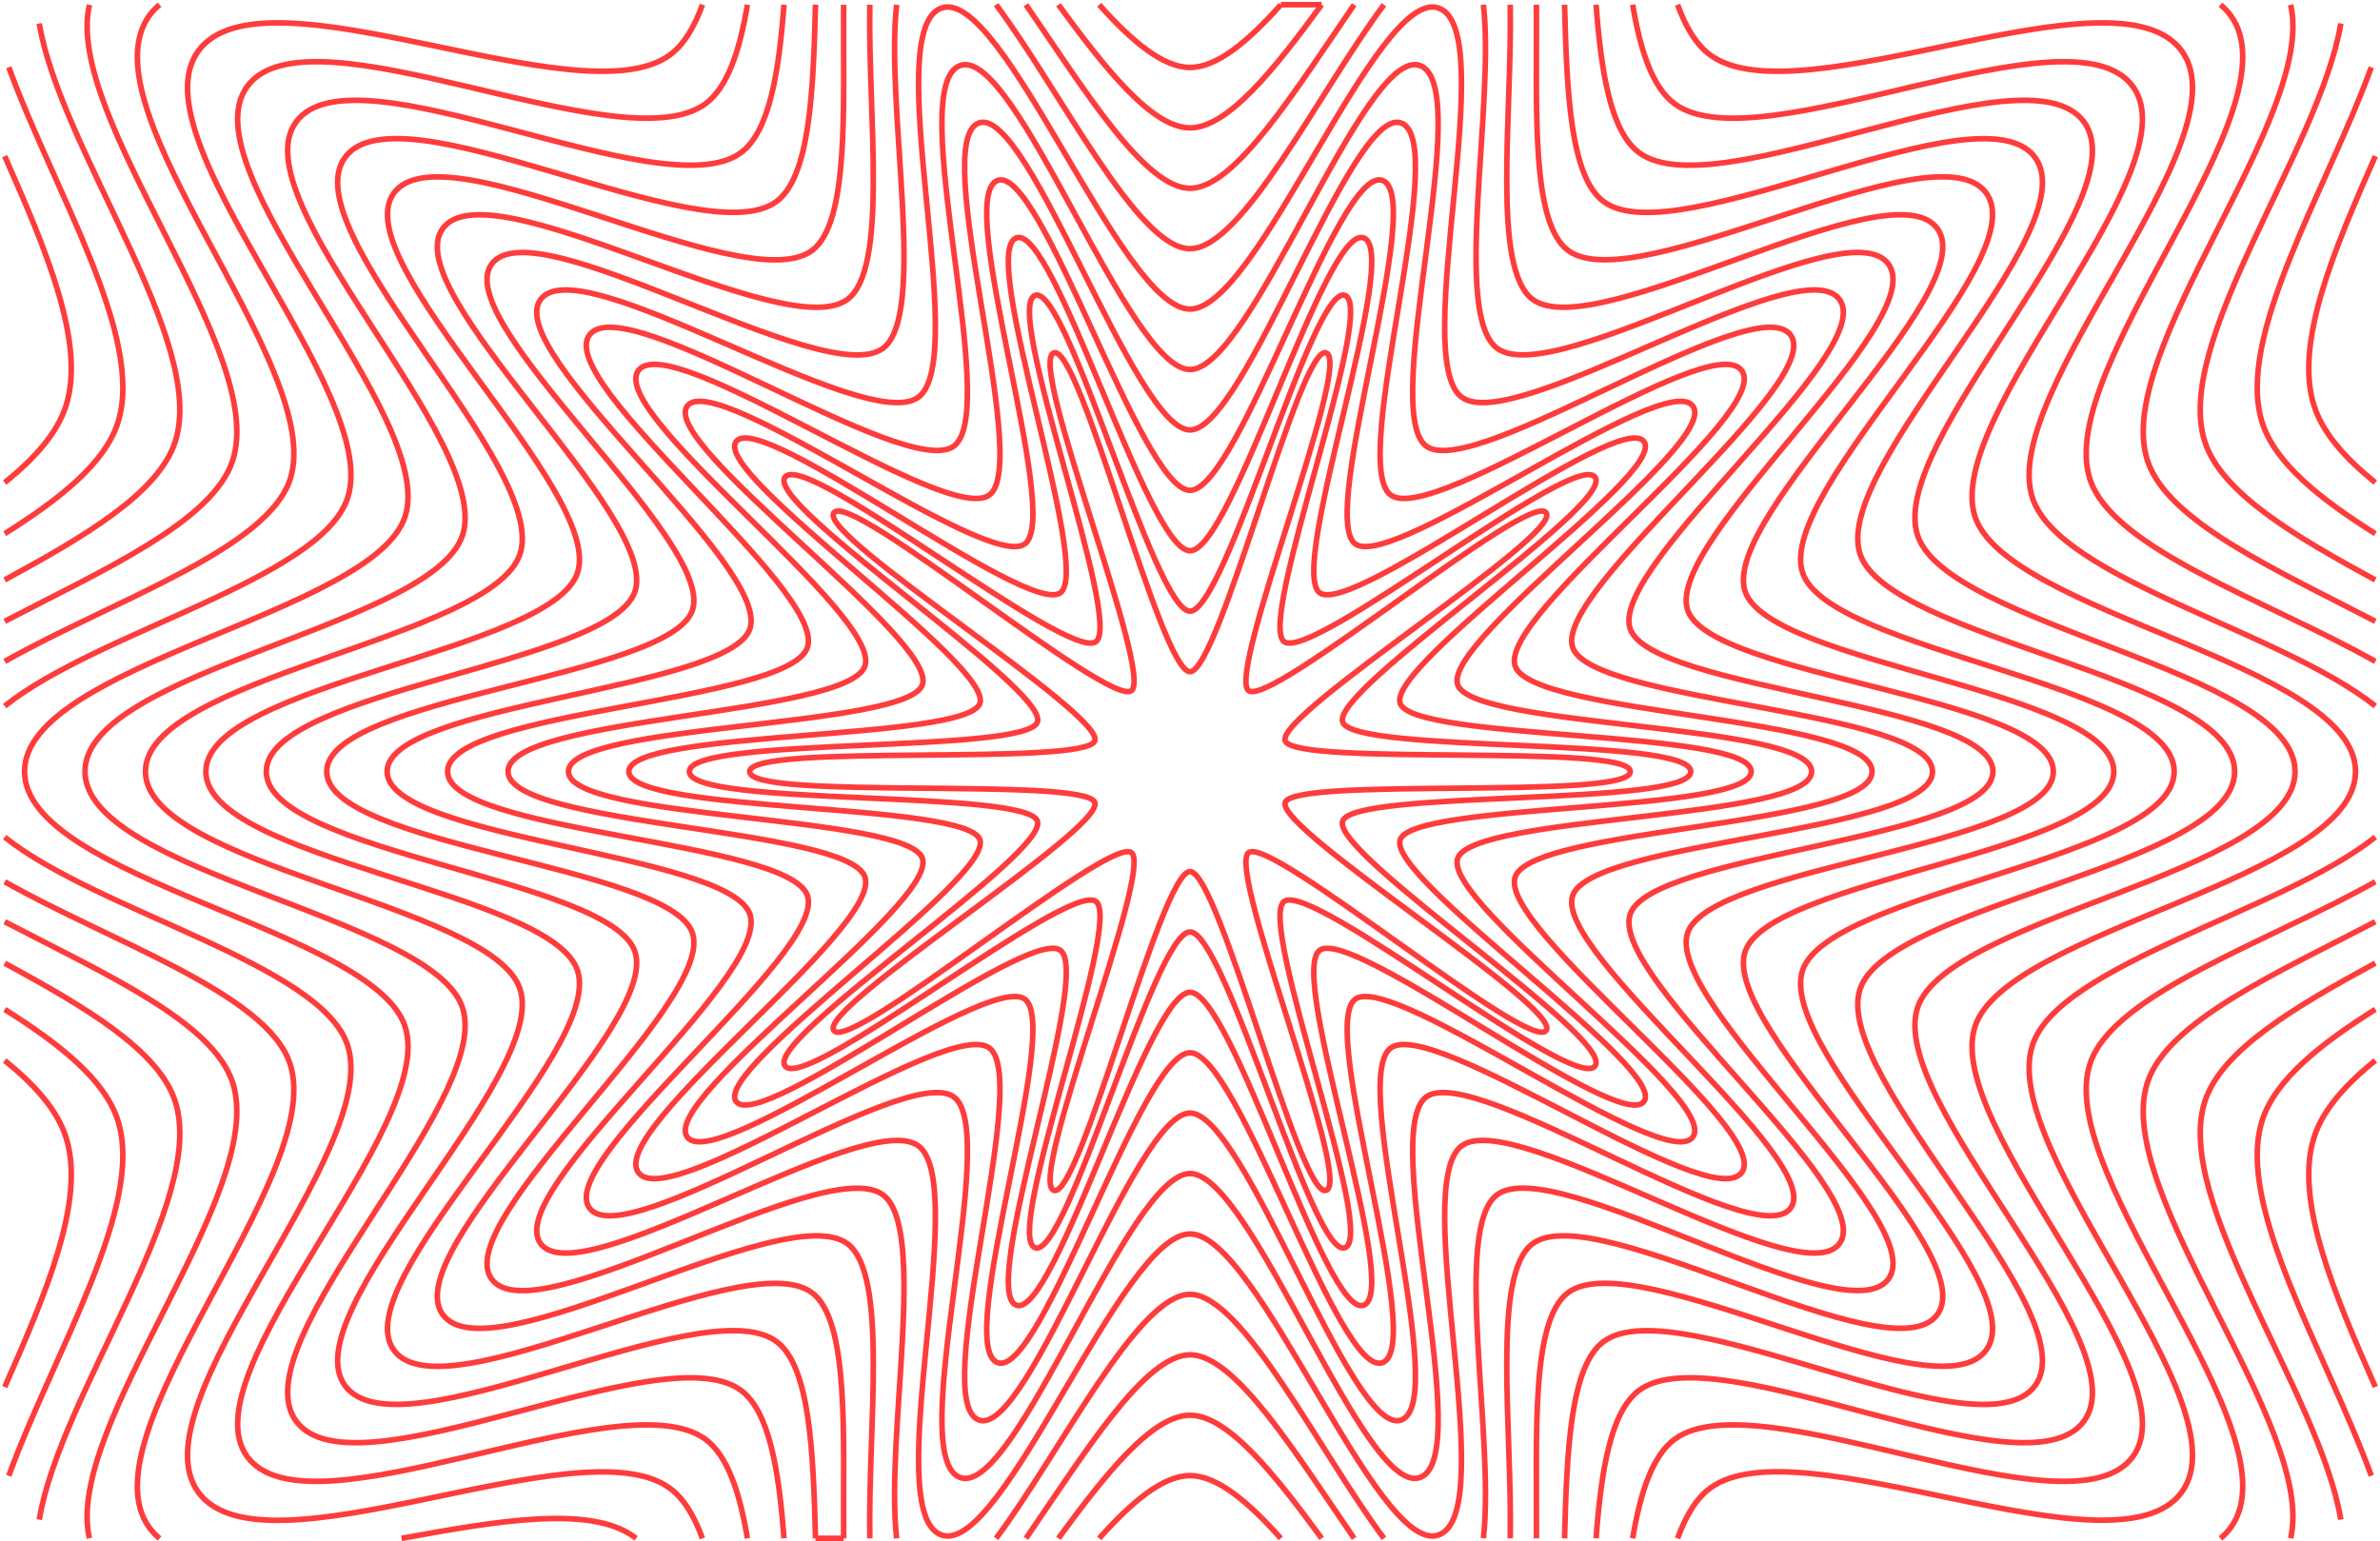 <svg width="100%" height="100%" viewBox="0 0 511 331" fill="none" xmlns="http://www.w3.org/2000/svg">
<path d="M181.136 330.355L175.094 330.355M283.765 1.012L275.005 1.012M136.567 330.355C136.429 330.247 136.292 330.127 136.148 330.026C126.639 323.103 106.483 326.678 86.208 330.355M509.132 14.449C499.605 40.689 479.76 72.419 485.748 90.869C488.551 99.504 498.18 107.18 510 114.605M491.814 330.337C497.395 306.163 453.407 256.061 461.06 232.486C465.329 219.336 488.946 208.935 509.994 197.941M509.994 124.54C492.934 115.258 476.994 105.947 473.401 94.881C466.437 73.408 498.084 32.09 502.587 5.042M297.149 1.012C283.286 19.587 266.771 53.407 255.514 53.407C244.256 53.407 227.735 19.587 213.873 1.012M318.496 1.012C320.999 22.856 311.754 67.743 321.484 74.821C334.107 84.006 396.275 44.084 405.461 56.701C414.556 69.198 357.454 115.953 362.329 130.965C367.029 145.45 440.868 149.623 440.868 165.677C440.868 181.731 367.029 185.905 362.329 200.39C357.454 215.402 414.556 262.157 405.461 274.654C396.275 287.277 334.107 247.349 321.484 256.534C311.76 263.612 320.999 308.499 318.496 330.343M350.544 1.012C352.197 10.886 354.802 18.832 359.616 22.335C377.742 35.527 444.754 0.449 457.946 18.575C471.006 36.521 417.041 89.36 424.042 110.917C430.796 131.719 505.742 142.629 505.742 165.683C505.742 188.737 430.796 199.648 424.042 220.45C417.041 242.007 471.006 294.852 457.946 312.792C444.754 330.918 377.742 295.84 359.616 309.031C354.802 312.534 352.197 320.481 350.544 330.355M324.257 1.012C324.7 24.623 320.203 57.845 329.113 64.324C342.838 74.312 405.976 35.353 415.958 49.078C425.844 62.665 369.371 110.635 374.67 126.959C379.784 142.707 453.844 148.228 453.844 165.683C453.844 183.139 379.784 188.66 374.67 204.408C369.371 220.732 425.844 268.702 415.958 282.289C405.97 296.013 342.832 257.055 329.113 267.043C320.209 273.522 324.7 306.744 324.257 330.355M275.005 1.012C267.999 8.868 261.322 14.485 255.508 14.485C249.693 14.485 243.011 8.868 236.011 1.012M283.765 1.012C273.61 14.916 263.586 27.455 255.508 27.455C247.43 27.455 237.406 14.91 227.25 1.012M509.132 316.918C499.605 290.678 479.76 258.947 485.748 240.498C488.551 231.863 498.18 224.187 510 216.762M510 297.84C501.096 277.642 492.521 257.552 496.88 244.115C498.766 238.313 503.563 232.911 510 227.732M1.016 197.929C22.064 208.923 45.68 219.324 49.95 232.474C57.603 256.049 13.62 306.151 19.195 330.325M510 103.629C503.563 98.45 498.766 93.054 496.88 87.246C492.521 73.809 501.096 53.719 510 33.521M290.747 1.012C278.352 19.006 265.268 40.431 255.514 40.431C245.759 40.431 232.669 19.006 220.274 1.012M335.921 1.012C336.412 19.832 337.143 38.078 344.364 43.33C360.287 54.916 425.365 17.904 436.952 33.827C448.425 49.593 393.203 100.001 399.353 118.941C405.287 137.216 479.79 145.432 479.79 165.689C479.79 185.947 405.287 194.163 399.353 212.438C393.203 231.378 448.425 281.786 436.952 297.552C425.365 313.475 360.287 276.462 344.364 288.049C337.143 293.307 336.412 311.546 335.921 330.367M476.754 330.367C477.575 329.684 478.311 328.924 478.94 328.056C493.587 307.93 440.874 252.654 448.724 228.48C453.64 213.342 487.108 202.294 510 189.342M329.879 1.012C330.005 23.048 328.622 47.922 336.736 53.827C351.556 64.611 415.664 26.629 426.455 41.449C437.137 56.126 381.287 105.312 387.011 122.947C392.532 139.959 466.814 146.827 466.814 165.683C466.814 184.54 392.532 191.408 387.011 208.42C381.287 226.049 437.137 275.241 426.455 289.918C415.67 304.738 351.562 266.756 336.736 277.54C328.622 283.444 329.999 308.319 329.879 330.355M510 179.743C490 195.749 442.03 207.055 436.377 224.462C428.952 247.331 482.293 301.391 468.437 320.421C454.449 339.642 386.46 305.54 367.239 319.529C364.197 321.744 361.939 325.529 360.191 330.355M502.587 326.325C498.084 299.277 466.437 257.959 473.407 236.492C477 225.432 492.94 216.115 510 206.833M227.25 330.355C237.406 316.451 247.43 303.912 255.508 303.912C263.586 303.912 273.61 316.457 283.765 330.355M34.267 1.012C33.447 1.695 32.71 2.455 32.082 3.323C17.435 23.449 70.148 78.725 62.297 102.899C57.381 118.037 23.914 129.084 1.022 142.037M360.191 1.012C361.939 5.838 364.197 9.623 367.239 11.838C386.46 25.826 454.449 -8.275 468.437 10.946C482.287 29.982 428.952 84.036 436.377 106.905C442.03 124.312 489.994 135.617 510 151.624M8.429 5.042C12.932 32.09 44.579 73.408 37.608 94.875C34.016 105.935 18.076 115.252 1.016 124.534M19.201 1.036C13.62 25.21 57.609 75.312 49.956 98.887C45.686 112.036 22.07 122.438 1.022 133.432M220.28 330.355C232.675 312.361 245.759 290.936 255.514 290.936C265.268 290.936 278.358 312.361 290.747 330.355M213.873 330.355C227.735 311.78 244.25 277.959 255.508 277.959C266.765 277.959 283.286 311.774 297.143 330.355M510 142.031C487.102 129.078 453.634 118.031 448.724 102.893C440.874 78.719 493.587 23.443 478.94 3.323C478.311 2.455 477.575 1.695 476.754 1.012M1.89 14.449C11.417 40.689 31.261 72.419 25.273 90.869C22.471 99.504 12.842 107.18 1.022 114.605M510 133.432C488.952 122.438 465.335 112.036 461.066 98.887C453.413 75.312 497.395 25.21 491.814 1.036M1.016 216.768C12.836 224.193 22.465 231.863 25.267 240.504C31.255 258.953 11.417 290.678 1.884 316.924M1.016 227.744C7.453 232.923 12.249 238.319 14.135 244.127C18.501 257.564 9.92 277.66 1.016 297.852M1.016 206.839C18.076 216.121 34.016 225.432 37.608 236.498C44.579 257.965 12.932 299.283 8.429 326.331M1.016 33.527C9.92 53.725 18.495 73.815 14.135 87.252C12.249 93.054 7.453 98.456 1.016 103.635M186.759 330.361C186.316 306.75 190.813 273.528 181.903 267.049C168.178 257.061 105.04 296.019 95.058 282.295C85.172 268.708 141.645 220.738 136.346 204.414C131.232 188.666 57.172 183.145 57.172 165.689C57.172 148.234 131.232 142.713 136.346 126.965C141.645 110.641 85.172 62.671 95.058 49.084C105.046 35.359 168.184 74.318 181.903 64.33C190.807 57.851 186.316 24.629 186.759 1.018M192.519 330.361C190.016 308.517 199.262 263.63 189.531 256.552C176.909 247.366 114.741 287.289 105.555 274.672C96.459 262.175 153.561 215.42 148.687 200.408C143.986 185.923 70.148 181.749 70.148 165.695C70.148 149.641 143.986 145.468 148.687 130.983C153.561 115.971 96.459 69.216 105.555 56.719C114.741 44.096 176.909 84.024 189.531 74.839C199.256 67.761 190.016 22.874 192.519 1.03M181.136 330.373C181.01 308.337 182.394 283.462 174.28 277.558C159.459 266.774 95.351 304.756 84.561 289.936C73.878 275.259 129.729 226.073 124.004 208.438C118.483 191.426 44.201 184.558 44.201 165.701C44.201 146.845 118.483 139.977 124.004 122.965C129.729 105.336 73.878 56.144 84.561 41.467C95.345 26.647 159.453 64.629 174.28 53.845C182.394 47.94 181.016 23.066 181.136 1.03M1.016 189.354C23.914 202.306 57.381 213.354 62.291 228.492C70.142 252.666 17.429 307.942 32.075 328.067C32.704 328.936 33.441 329.696 34.261 330.379M150.819 330.379C149.07 325.552 146.813 321.768 143.771 319.552C124.549 305.564 56.561 339.666 42.573 320.445C28.722 301.409 82.058 247.355 74.633 224.486C68.98 207.079 21.016 195.773 1.01 179.767M342.688 1.012C343.796 15.653 345.838 28.359 351.993 32.833C369.017 45.222 435.066 9.174 447.455 26.198C459.718 43.054 405.125 94.677 411.7 114.923C418.041 134.462 492.766 144.025 492.766 165.677C492.766 187.33 418.041 196.899 411.7 216.432C405.125 236.684 459.718 288.307 447.455 305.157C435.065 322.181 369.017 286.133 351.993 298.522C345.844 303.001 343.796 315.702 342.688 330.343M1.016 151.624C21.016 135.617 68.986 124.312 74.639 106.905C82.064 84.036 28.722 29.976 42.579 10.946C56.567 -8.275 124.555 25.826 143.777 11.838C146.819 9.623 149.076 5.838 150.825 1.012M236.011 330.355C243.017 322.499 249.693 316.882 255.508 316.882C261.322 316.882 268.005 322.499 275.005 330.355M175.094 330.355C174.603 311.534 173.873 293.289 166.651 288.037C150.729 276.45 85.651 313.463 74.064 297.54C62.591 281.774 117.812 231.366 111.663 212.426C105.729 194.151 31.225 185.935 31.225 165.677C31.225 145.42 105.729 137.204 111.663 118.929C117.812 99.989 62.591 49.581 74.064 33.815C85.651 17.892 150.729 54.904 166.651 43.318C173.873 38.06 174.603 19.82 175.094 1M168.328 330.343C167.22 315.702 165.178 302.995 159.022 298.522C141.998 286.133 75.95 322.181 63.561 305.157C51.297 288.301 105.89 236.678 99.315 216.432C92.974 196.893 18.249 187.33 18.249 165.677C18.249 144.025 92.974 134.456 99.315 114.923C105.89 94.671 51.297 43.048 63.561 26.198C75.95 9.174 141.998 45.222 159.022 32.833C165.172 28.353 167.22 15.653 168.328 1.012M160.471 330.355C158.819 320.481 156.214 312.534 151.399 309.031C133.274 295.84 66.261 330.918 53.07 312.792C40.01 294.846 93.974 242.007 86.974 220.45C80.219 199.648 5.273 188.737 5.273 165.683C5.273 142.629 80.219 131.719 86.974 110.917C93.974 89.36 40.01 36.515 53.07 18.575C66.261 0.449 133.274 35.527 151.399 22.335C156.214 18.832 158.819 10.886 160.471 1.012M255.508 105.3C265.963 105.3 287.316 35.659 296.753 38.725C306.532 41.898 282.843 110.887 290.981 116.809C299.203 122.791 357.49 78.988 363.472 87.21C369.395 95.348 309.783 137.234 312.957 147.013C316.023 156.45 388.969 155.234 388.969 165.689C388.969 176.145 316.017 174.929 312.957 184.366C309.783 194.145 369.395 236.025 363.472 244.163C357.49 252.384 299.203 208.582 290.981 214.564C282.843 220.486 306.532 289.474 296.753 292.648C287.316 295.714 265.963 226.073 255.508 226.073C245.053 226.073 223.699 295.714 214.262 292.648C204.484 289.474 228.172 220.486 220.035 214.564C211.813 208.582 153.525 252.384 147.543 244.163C141.621 236.025 201.232 194.139 198.058 184.36C194.993 174.923 122.046 176.139 122.046 165.683C122.046 155.228 194.998 156.444 198.058 147.007C201.232 137.228 141.621 95.348 147.543 87.21C153.525 78.988 211.813 122.791 220.035 116.809C228.172 110.887 204.484 41.898 214.262 38.725C223.699 35.659 245.053 105.3 255.508 105.3V105.3ZM255.508 66.378C270.161 66.378 295.562 -2.599 308.783 1.695C322.49 6.144 302.448 77.012 313.861 85.312C325.382 93.695 386.58 52.803 394.964 64.324C403.263 75.731 345.538 121.264 349.987 134.971C354.281 148.192 427.898 151.019 427.898 165.677C427.898 180.336 354.281 183.157 349.987 196.384C345.538 210.091 403.269 255.624 394.964 267.031C386.58 278.552 325.382 237.66 313.861 246.043C302.454 254.343 322.49 325.211 308.783 329.666C295.562 333.96 270.167 264.983 255.508 264.983C240.849 264.983 215.454 333.96 202.232 329.666C188.525 325.217 208.567 254.349 197.154 246.049C185.633 237.666 124.435 278.558 116.052 267.037C107.753 255.63 165.477 210.097 161.028 196.39C156.735 183.169 83.118 180.342 83.118 165.683C83.118 151.025 156.735 148.204 161.028 134.977C165.477 121.27 107.747 75.737 116.052 64.33C124.435 52.809 185.633 93.701 197.154 85.318C208.561 77.018 188.525 6.15 202.232 1.695C215.454 -2.599 240.849 66.378 255.508 66.378V66.378ZM255.508 131.252C263.166 131.252 281.825 61.168 288.729 63.413C295.891 65.737 269.765 133.468 275.723 137.809C281.741 142.192 338.095 96.45 342.472 102.468C346.808 108.426 285.945 147.875 288.268 155.037C290.514 161.947 363.017 158.037 363.017 165.689C363.017 173.342 290.508 169.432 288.268 176.342C285.945 183.504 346.808 222.947 342.472 228.911C338.089 234.929 281.741 189.187 275.723 193.57C269.765 197.905 295.891 265.636 288.729 267.965C281.819 270.211 263.16 200.127 255.508 200.127C247.855 200.127 229.19 270.211 222.286 267.965C215.124 265.642 241.25 197.911 235.292 193.57C229.274 189.187 172.921 234.929 168.543 228.911C164.208 222.953 225.07 183.504 222.747 176.342C220.502 169.432 147.998 173.342 147.998 165.689C147.998 158.037 220.508 161.947 222.747 155.037C225.07 147.875 164.208 108.432 168.543 102.468C172.927 96.45 229.274 142.192 235.292 137.809C241.25 133.474 215.124 65.743 222.286 63.413C229.196 61.168 247.855 131.252 255.508 131.252V131.252ZM255.508 118.276C264.562 118.276 284.568 48.413 292.741 51.066C301.209 53.815 276.304 122.174 283.352 127.306C290.472 132.486 347.79 87.713 352.975 94.833C358.107 101.881 297.867 142.546 300.616 151.019C303.268 159.192 375.999 156.63 375.999 165.683C375.999 174.737 303.268 172.174 300.616 180.348C297.867 188.815 358.107 229.48 352.975 236.534C347.796 243.654 290.472 198.881 283.352 204.061C276.304 209.193 301.209 277.552 292.741 280.301C284.568 282.953 264.562 213.091 255.508 213.091C246.454 213.091 226.448 282.953 218.274 280.301C209.807 277.552 234.711 209.193 227.663 204.061C220.544 198.881 163.226 243.654 158.04 236.534C152.908 229.486 213.148 188.821 210.4 180.348C207.747 172.174 135.016 174.737 135.016 165.683C135.016 156.63 207.747 159.192 210.4 151.019C213.148 142.552 152.908 101.887 158.04 94.833C163.22 87.713 220.544 132.486 227.663 127.306C234.711 122.174 209.807 53.815 218.274 51.066C226.448 48.413 246.454 118.276 255.508 118.276V118.276ZM255.508 92.33C267.364 92.33 290.065 22.91 300.759 26.383C311.849 29.982 289.376 99.599 298.604 106.312C307.927 113.096 367.185 70.264 373.969 79.581C380.688 88.809 321.7 131.911 325.299 142.995C328.772 153.689 401.946 153.821 401.946 165.677C401.946 177.534 328.772 177.666 325.299 188.36C321.7 199.45 380.682 242.546 373.969 251.774C367.185 261.097 307.927 218.259 298.604 225.043C289.376 231.762 311.849 301.373 300.759 304.972C290.065 308.445 267.358 239.025 255.508 239.025C243.657 239.025 220.951 308.445 210.256 304.972C199.166 301.373 221.639 231.756 212.412 225.043C203.088 218.259 143.831 261.091 137.046 251.774C130.328 242.546 189.316 199.444 185.717 188.36C182.244 177.666 109.07 177.534 109.07 165.677C109.07 153.821 182.244 153.689 185.717 142.995C189.316 131.905 130.334 88.809 137.046 79.581C143.831 70.258 203.088 113.096 212.412 106.312C221.639 99.593 199.166 29.982 210.256 26.383C220.951 22.91 243.657 92.33 255.508 92.33V92.33ZM255.508 79.354C268.765 79.354 292.813 10.156 304.771 14.042C317.167 18.066 295.915 88.306 306.233 95.815C316.652 103.402 376.886 61.533 384.466 71.959C391.975 82.276 333.616 126.593 337.646 138.989C341.532 150.947 414.922 152.426 414.922 165.683C414.922 178.941 341.526 180.42 337.646 192.378C333.622 204.773 391.975 249.091 384.472 259.408C376.886 269.828 316.658 227.965 306.239 235.552C295.921 243.061 317.173 313.301 304.777 317.325C292.819 321.211 268.765 252.013 255.514 252.013C242.262 252.013 218.208 321.211 206.25 317.325C193.855 313.301 215.106 243.061 204.789 235.552C194.37 227.965 134.136 269.834 126.555 259.408C119.046 249.091 177.406 204.773 173.376 192.378C169.489 180.42 96.1 178.941 96.1 165.683C96.1 152.426 169.495 150.947 173.376 138.989C177.4 126.593 119.046 82.276 126.549 71.958C134.136 61.539 194.364 103.402 204.783 95.815C215.1 88.306 193.849 18.066 206.244 14.042C218.202 10.156 242.256 79.354 255.508 79.354V79.354ZM255.502 144.246C261.759 144.246 279.071 73.941 284.717 75.773C290.568 77.671 263.226 144.779 268.095 148.324C273.017 151.905 328.394 105.192 331.975 110.108C335.52 114.977 274.023 153.21 275.927 159.061C277.759 164.707 350.047 159.45 350.047 165.701C350.047 171.953 277.759 166.701 275.927 172.342C274.029 178.192 335.52 216.42 331.975 221.294C328.394 226.217 273.011 179.504 268.095 183.085C263.226 186.63 290.568 253.732 284.717 255.636C279.071 257.468 261.759 187.163 255.502 187.163C249.244 187.163 231.933 257.468 226.286 255.636C220.436 253.738 247.777 186.63 242.909 183.085C237.987 179.504 182.609 226.217 179.028 221.3C175.483 216.432 236.981 178.198 235.077 172.348C233.244 166.701 160.956 171.959 160.956 165.707C160.956 159.456 233.244 164.707 235.077 159.067C236.975 153.216 175.483 114.989 179.028 110.114C182.609 105.192 237.993 151.905 242.909 148.324C247.777 144.779 220.436 77.677 226.286 75.773C231.933 73.941 249.244 144.246 255.502 144.246V144.246Z" stroke="#FF3C3C" stroke-width="1.198" stroke-miterlimit="10"/>
</svg>
